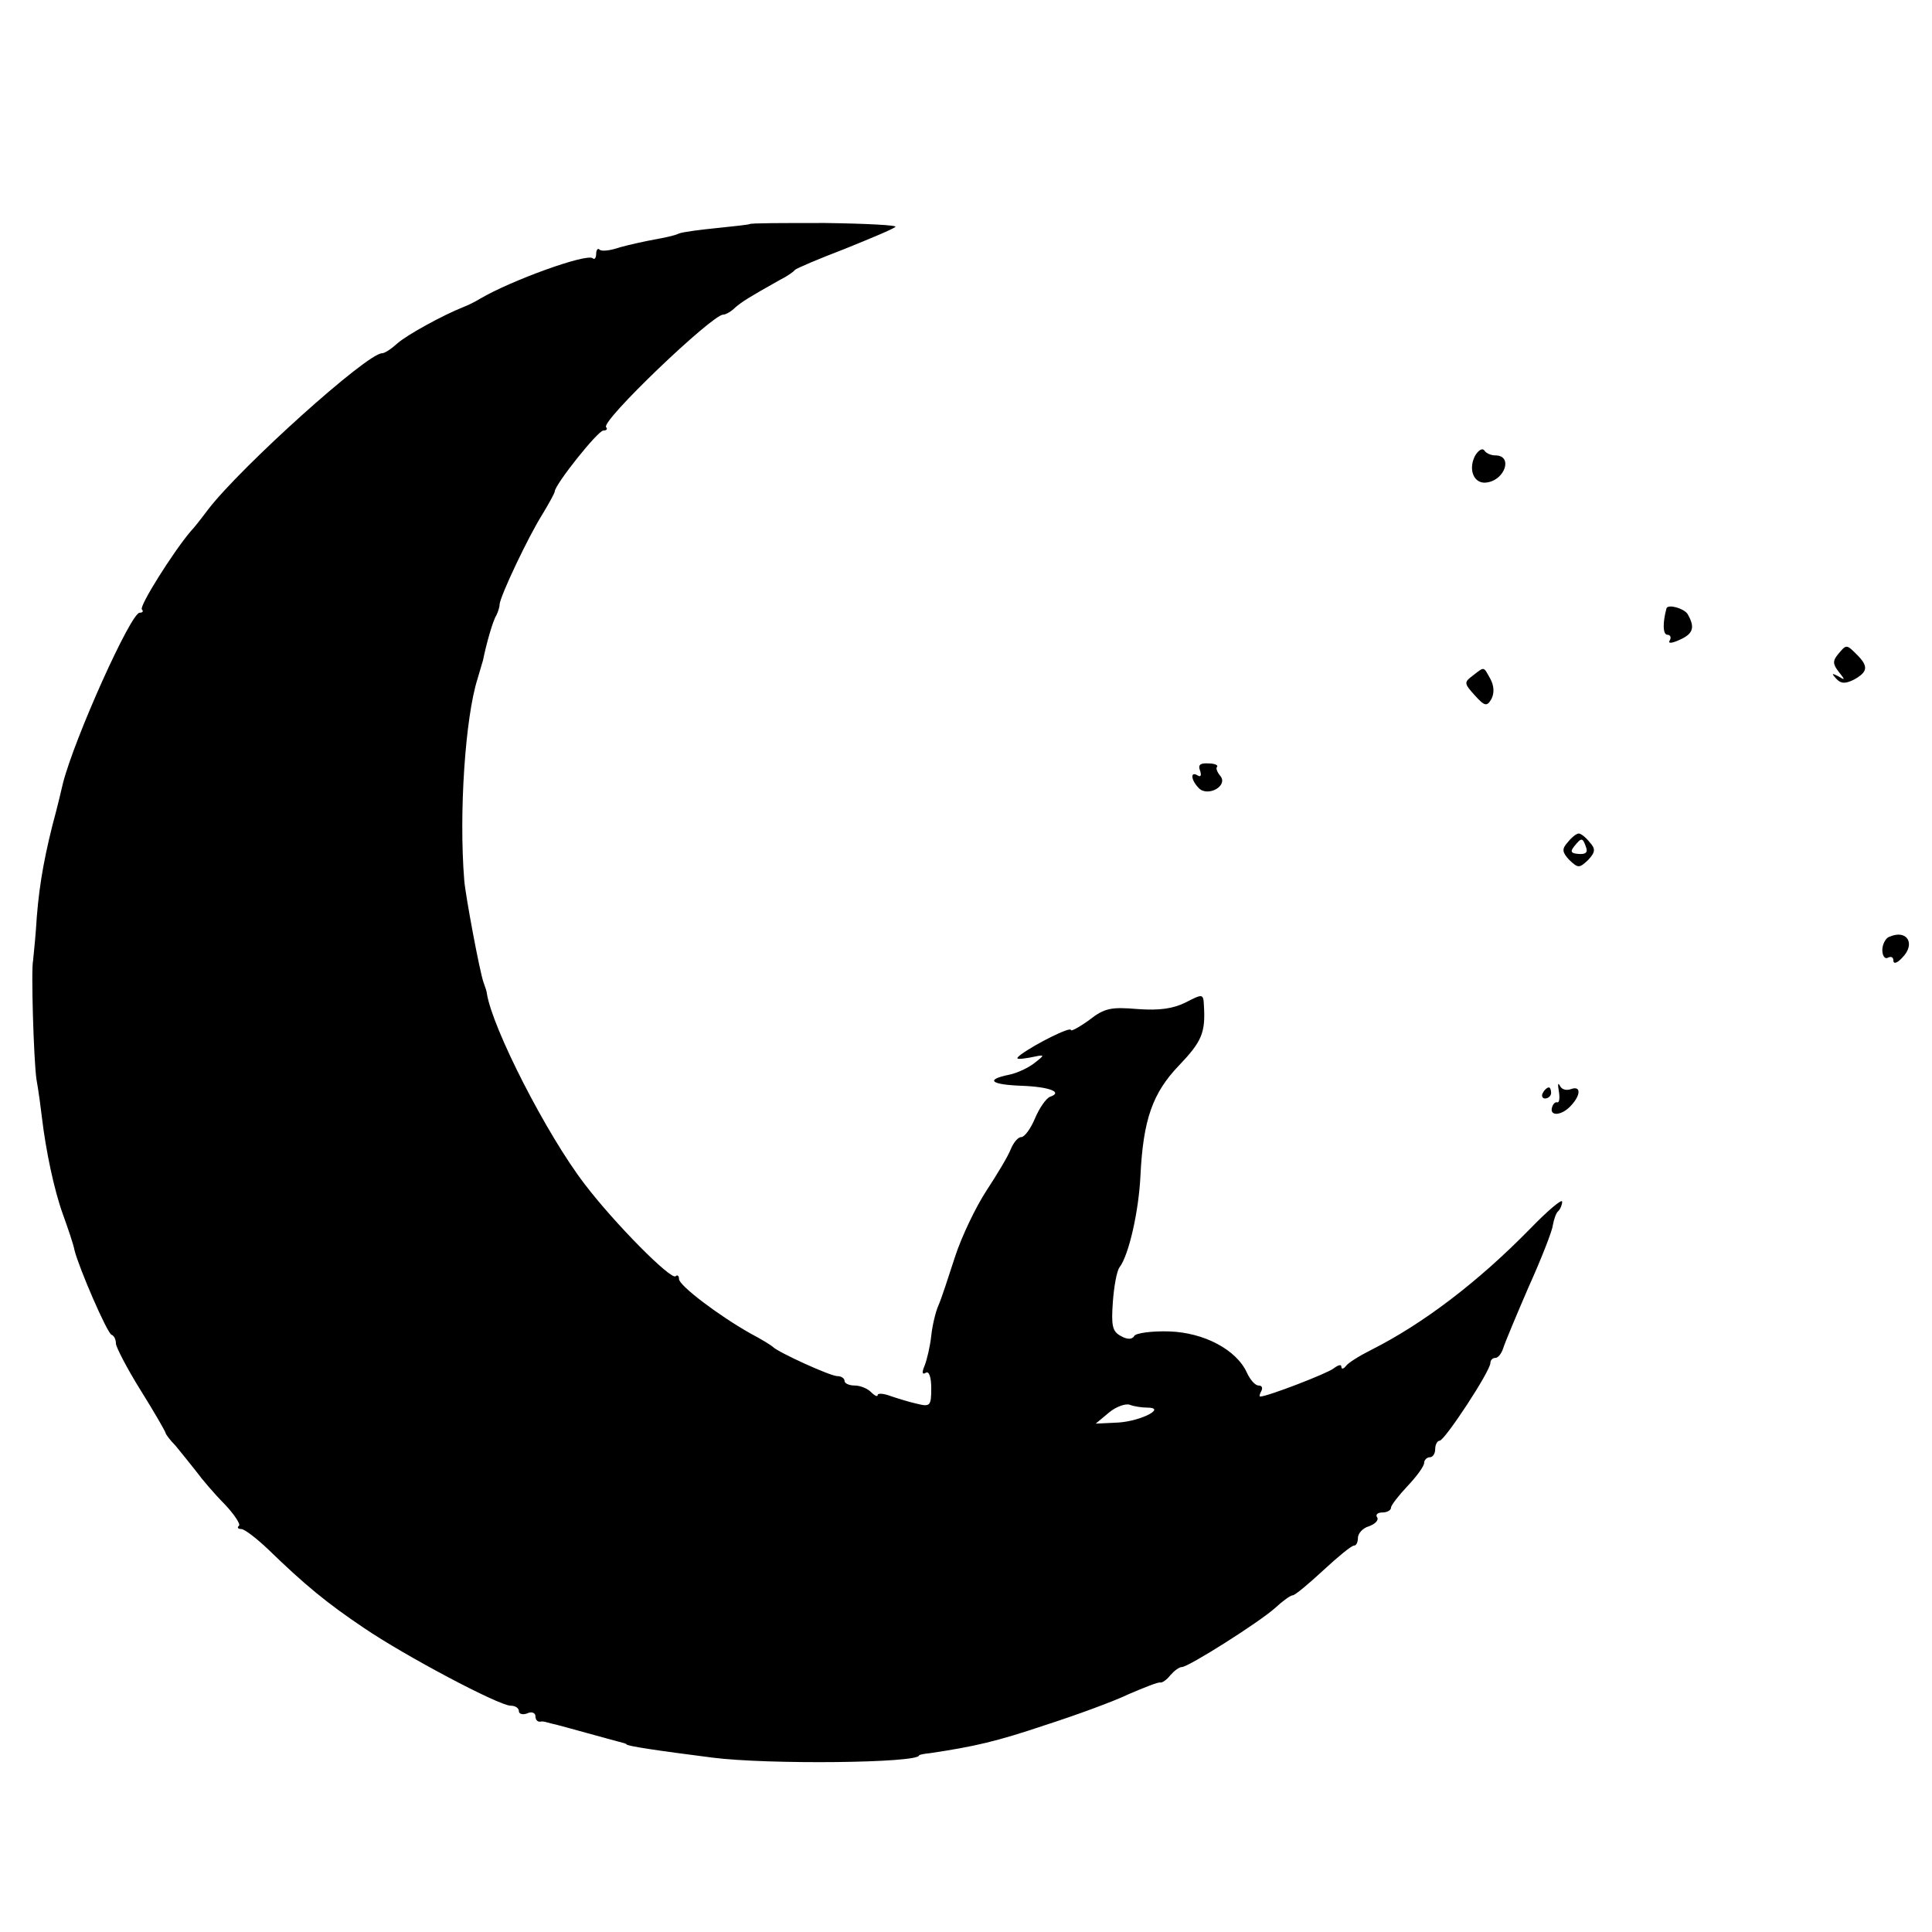 <?xml version="1.0" standalone="no"?>
<!DOCTYPE svg PUBLIC "-//W3C//DTD SVG 20010904//EN"
 "http://www.w3.org/TR/2001/REC-SVG-20010904/DTD/svg10.dtd">
<svg version="1.0" xmlns="http://www.w3.org/2000/svg"
 width="350pt" height="350pt" viewBox="0 0 350 350"
 preserveAspectRatio="xMidYMid meet">
<g transform="translate(0,350) scale(0.1,-0.1)"
fill="#000000" stroke="none">
<path d="M1358 3094 c-2 -1 -28 -4 -58 -7 -30 -3 -62 -7 -70 -10 -8 -4 -28 -8
-45 -11 -16 -3 -44 -9 -62 -14 -17 -6 -34 -8 -37 -4 -3 3 -6 -1 -6 -8 0 -7 -3
-11 -6 -8 -10 10 -148 -40 -204 -73 -8 -5 -22 -12 -30 -15 -40 -16 -103 -51
-120 -66 -11 -10 -23 -18 -28 -18 -27 0 -255 -205 -315 -283 -12 -16 -26 -34
-32 -40 -32 -38 -93 -135 -88 -141 3 -3 2 -6 -4 -6 -16 0 -118 -227 -139 -309
-2 -9 -10 -43 -19 -76 -18 -72 -26 -123 -30 -190 -2 -27 -5 -52 -5 -55 -4 -13
1 -180 6 -215 4 -22 8 -53 10 -70 7 -59 22 -131 38 -175 9 -25 19 -54 21 -65
8 -32 59 -150 67 -153 5 -2 8 -9 8 -16 0 -6 20 -45 45 -85 25 -40 45 -75 45
-77 0 -2 8 -13 18 -23 9 -11 26 -32 37 -46 11 -15 34 -42 52 -60 17 -18 29
-36 26 -39 -4 -3 -2 -6 4 -6 6 0 28 -17 49 -37 66 -64 106 -97 173 -142 75
-51 245 -141 266 -141 8 0 15 -4 15 -10 0 -5 7 -7 15 -4 8 4 15 1 15 -5 0 -6
3 -10 8 -10 4 1 9 0 12 -1 3 -1 12 -3 20 -5 8 -2 33 -9 55 -15 22 -6 47 -13
55 -15 8 -2 15 -4 15 -5 0 -3 53 -11 155 -24 100 -13 375 -10 375 4 0 1 9 3
20 4 80 12 120 21 209 51 56 18 124 43 151 56 28 12 53 22 57 21 3 -1 12 5 18
13 7 8 16 15 21 15 12 0 140 81 169 107 14 13 28 23 32 23 4 0 28 20 55 45 26
24 51 45 56 45 4 0 7 6 7 14 0 8 9 18 20 21 11 4 18 11 15 16 -4 5 1 9 9 9 9
0 16 4 16 9 0 4 14 22 30 39 17 18 30 36 30 42 0 5 5 10 10 10 6 0 10 7 10 15
0 8 4 15 8 15 9 0 92 126 92 141 0 5 4 9 9 9 5 0 11 8 14 17 3 10 24 60 46
111 23 51 43 102 44 112 2 11 6 23 10 26 4 4 7 12 7 17 0 6 -26 -16 -58 -49
-95 -97 -194 -172 -287 -219 -22 -11 -43 -24 -47 -30 -4 -5 -8 -6 -8 -1 0 5
-6 3 -14 -3 -11 -9 -120 -51 -133 -51 -2 0 -1 5 2 10 3 6 1 10 -5 10 -6 0 -15
10 -21 23 -19 42 -78 73 -141 75 -31 1 -60 -3 -63 -8 -4 -7 -13 -7 -25 0 -15
8 -17 19 -14 61 2 28 7 56 12 63 17 22 35 102 38 166 5 102 22 150 70 200 41
43 48 59 45 108 -1 22 -2 22 -33 6 -22 -11 -47 -15 -87 -12 -48 4 -60 2 -88
-20 -18 -13 -33 -21 -33 -18 0 7 -64 -25 -90 -44 -12 -9 -9 -10 15 -6 29 6 29
6 10 -9 -11 -9 -32 -19 -47 -22 -44 -9 -33 -18 23 -20 52 -2 75 -12 51 -20 -7
-3 -19 -20 -27 -39 -8 -19 -19 -34 -25 -34 -6 0 -14 -10 -19 -22 -5 -13 -25
-46 -44 -75 -19 -29 -45 -83 -57 -120 -12 -37 -25 -77 -30 -88 -5 -11 -11 -36
-13 -55 -2 -19 -8 -44 -12 -54 -5 -12 -5 -17 2 -13 6 4 10 -8 10 -28 0 -32 -2
-34 -26 -28 -14 3 -36 10 -48 14 -13 5 -23 5 -23 2 0 -4 -5 -2 -12 5 -7 7 -20
12 -30 12 -10 0 -18 4 -18 8 0 5 -6 9 -13 9 -13 0 -107 43 -117 53 -3 3 -21
14 -40 24 -57 32 -130 87 -130 99 0 6 -3 8 -6 5 -8 -8 -111 96 -165 167 -69
90 -167 282 -177 345 0 3 -3 12 -6 20 -7 19 -33 159 -35 185 -10 123 2 296 24
365 4 13 8 28 10 34 6 30 18 72 24 81 3 6 6 15 6 20 1 15 52 123 78 164 12 20
22 38 22 41 1 13 78 110 88 110 6 0 8 3 5 6 -11 10 192 204 212 204 5 0 15 6
22 13 13 11 24 18 81 50 12 6 24 14 27 18 3 3 43 20 90 38 47 19 88 36 92 40
4 3 -53 6 -127 7 -74 0 -136 0 -137 -2z m720 -2144 c36 0 -10 -24 -51 -27
l-42 -2 24 20 c13 11 31 17 38 14 8 -3 22 -5 31 -5z"/>
<path d="M2672 2674 c-13 -26 -1 -52 22 -48 33 5 47 49 15 49 -8 0 -17 4 -20
9 -4 5 -11 0 -17 -10z"/>
<path d="M3019 2398 c-7 -26 -7 -48 2 -48 5 0 7 -5 4 -10 -4 -6 3 -6 18 1 25
11 28 23 14 47 -7 10 -35 18 -38 10z"/>
<path d="M3330 2315 c-10 -12 -10 -18 1 -32 12 -15 12 -16 -1 -8 -12 6 -12 5
-4 -4 9 -10 17 -10 33 -2 25 14 26 24 5 45 -19 19 -19 19 -34 1z"/>
<path d="M2668 2276 c-16 -12 -16 -14 4 -36 18 -20 22 -20 30 -6 5 10 5 23 -2
36 -13 23 -10 23 -32 6z"/>
<path d="M2174 2104 c3 -9 1 -12 -4 -9 -14 9 -13 -8 2 -23 16 -16 53 4 39 22
-6 7 -9 15 -6 17 2 3 -5 6 -16 6 -15 1 -19 -3 -15 -13z"/>
<path d="M2840 1974 c-11 -12 -10 -18 3 -32 16 -15 18 -15 34 0 13 14 14 20 3
32 -7 9 -16 16 -20 16 -4 0 -13 -7 -20 -16z m33 -8 c4 -10 0 -14 -13 -13 -14
1 -16 4 -8 14 13 16 15 16 21 -1z"/>
<path d="M3423 1803 c-7 -2 -13 -14 -13 -24 0 -11 5 -17 10 -14 6 3 10 1 10
-5 0 -7 7 -5 16 5 25 25 9 52 -23 38z"/>
<path d="M2824 1523 c2 -12 1 -21 -3 -20 -3 1 -7 -2 -9 -8 -6 -17 15 -17 32 0
20 20 21 39 2 32 -8 -3 -17 -1 -20 6 -4 7 -4 2 -2 -10z"/>
<path d="M2795 1520 c-3 -5 -1 -10 4 -10 6 0 11 5 11 10 0 6 -2 10 -4 10 -3 0
-8 -4 -11 -10z"/>
</g>
</svg>
